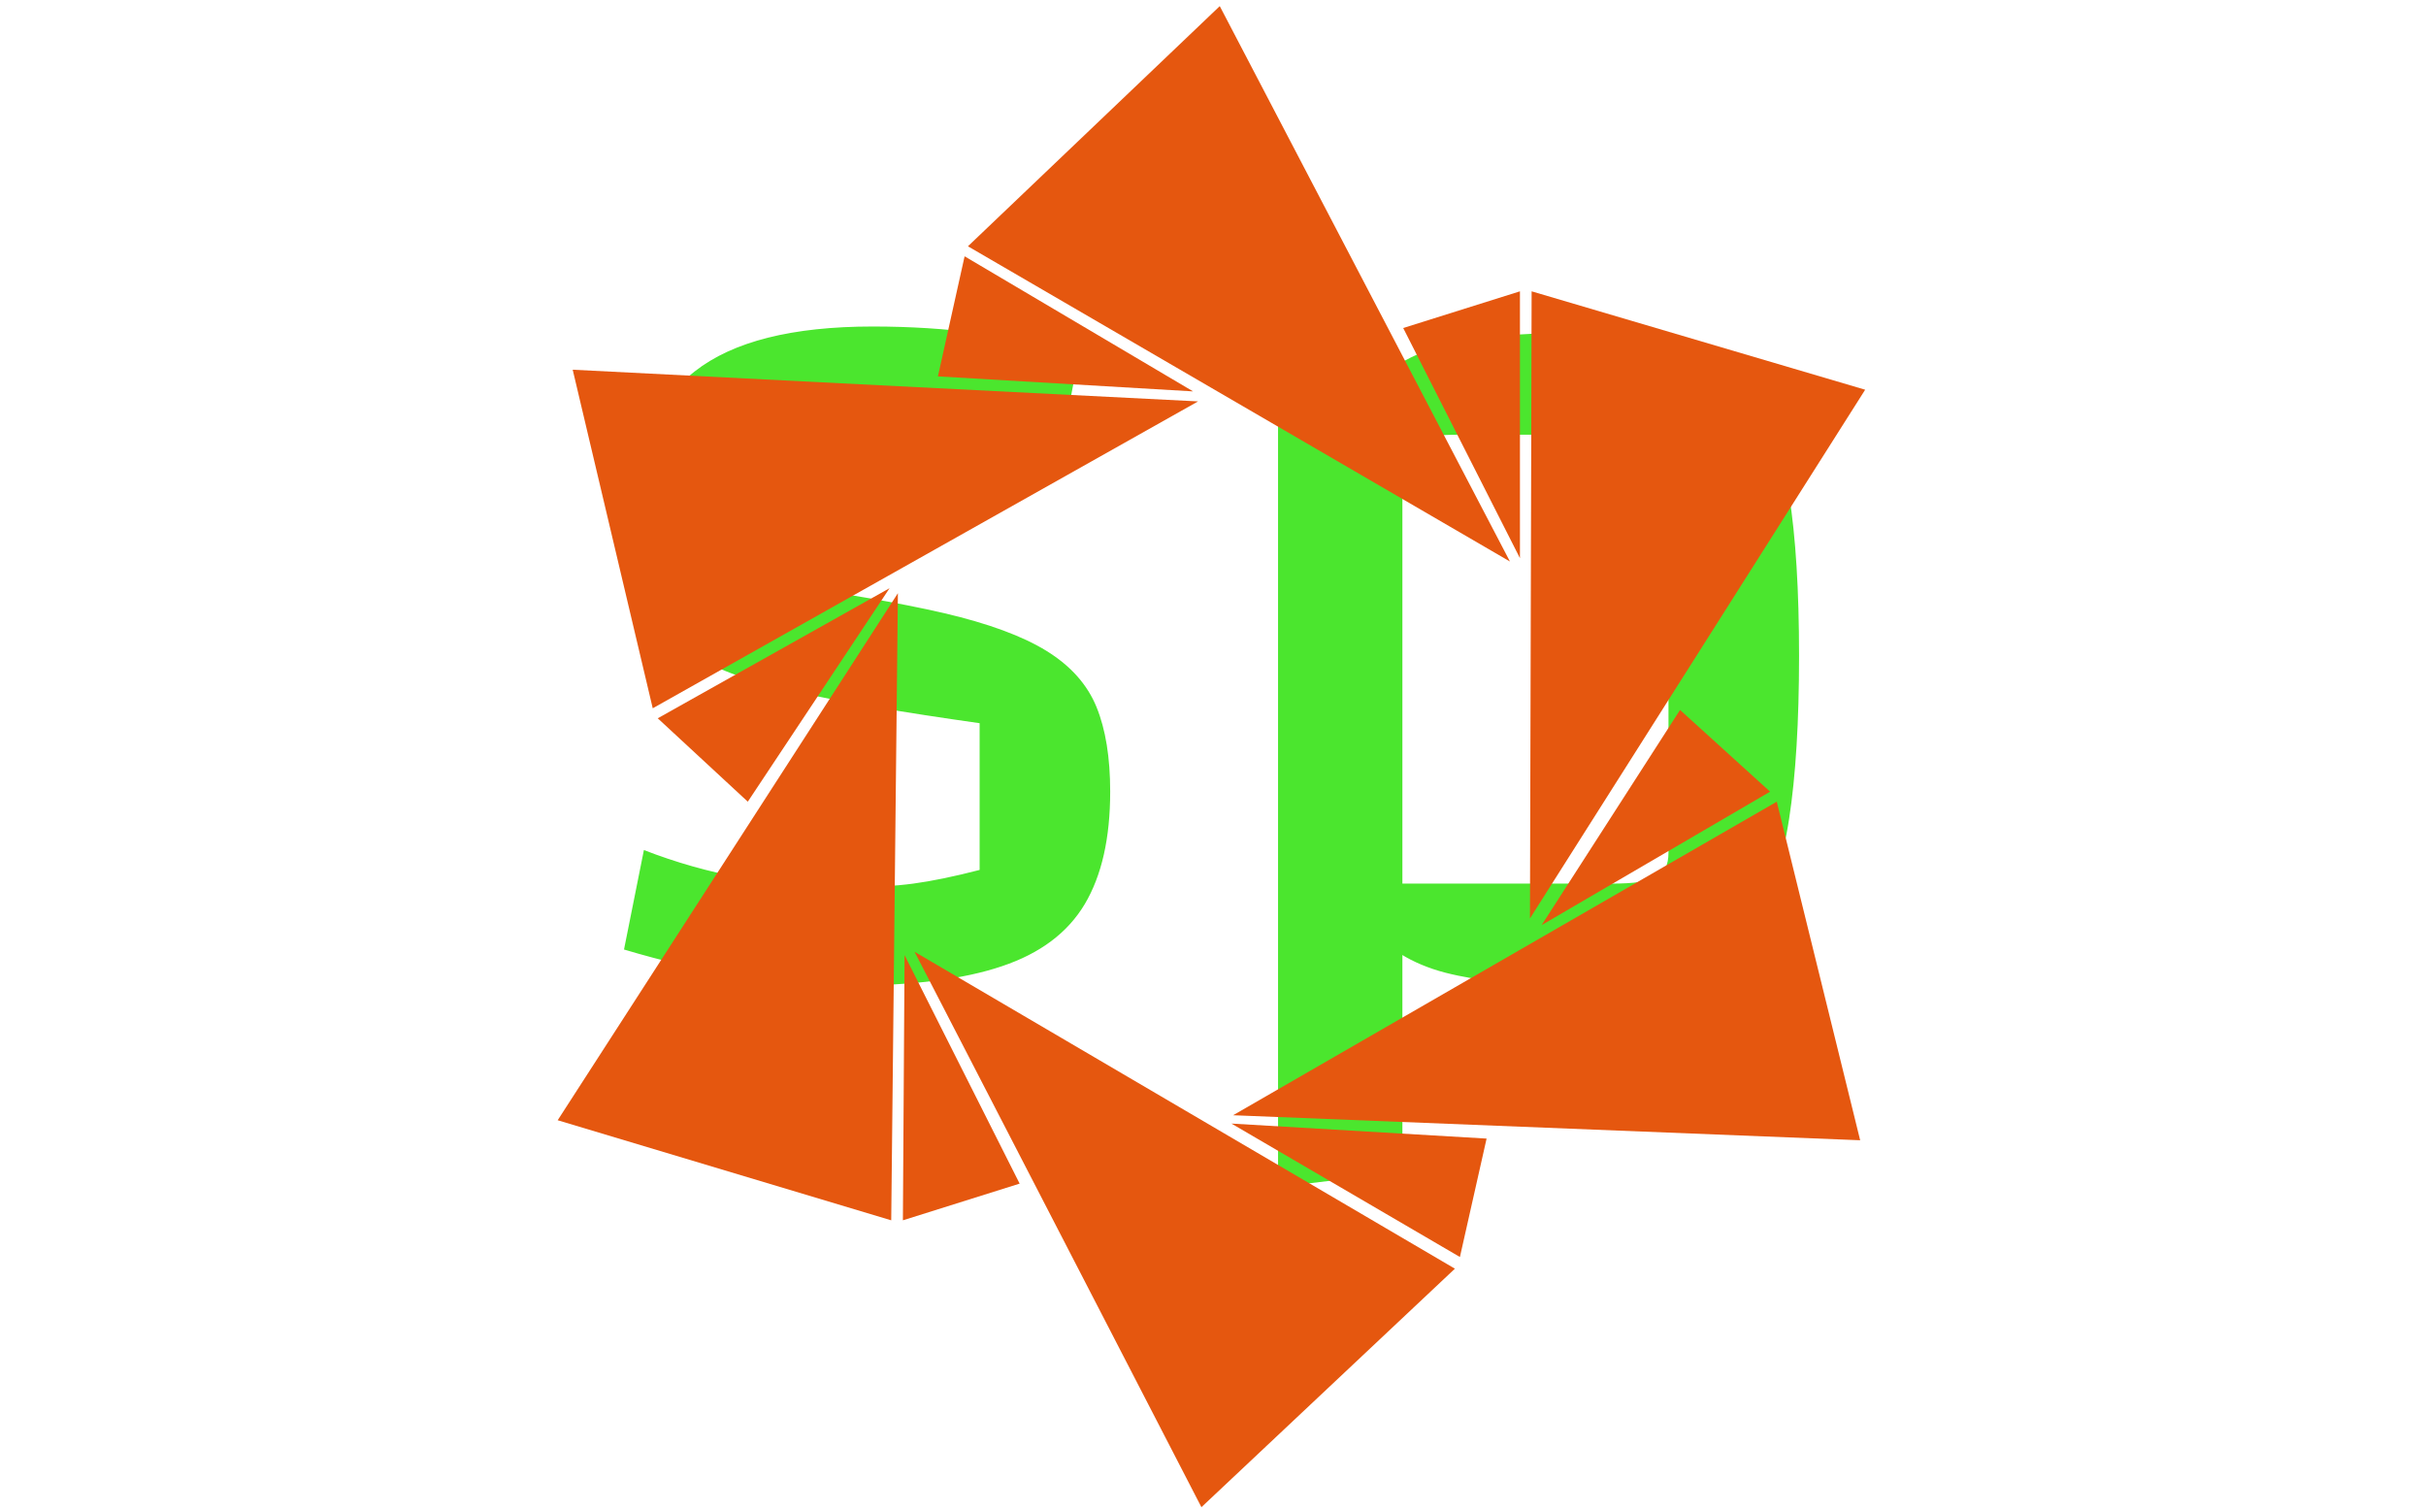 <svg xmlns="http://www.w3.org/2000/svg" version="1.1" xmlns:xlink="http://www.w3.org/1999/xlink" xmlns:svgjs="http://svgjs.dev/svgjs" width="1500" height="935" viewBox="0 0 1500 935"><g transform="matrix(1,0,0,1,-0.909,0.379)"><svg viewBox="0 0 396 247" data-background-color="#3a3836" preserveAspectRatio="xMidYMid meet" height="935" width="1500" xmlns="http://www.w3.org/2000/svg" xmlns:xlink="http://www.w3.org/1999/xlink"><g id="tight-bounds" transform="matrix(1,0,0,1,0.24,-0.1)"><svg viewBox="0 0 395.52 247.2" height="247.2" width="395.52"><g><svg></svg></g><g><svg viewBox="0 0 395.52 247.2" height="247.2" width="395.52"><mask id="b75ae723-f446-4cfe-9946-87828c54984d"><rect width="640" height="400" fill="white"></rect><g transform="matrix(1,0,0,1,84.93,37.08)"><svg viewBox="0 0 225.659 173.04" height="173.04" width="225.659"><g><svg viewBox="0 0 225.659 173.04" height="173.04" width="225.659"><g><svg viewBox="0 0 225.659 173.04" height="173.04" width="225.659"><g><svg viewBox="0 0 225.659 173.04" height="173.04" width="225.659"><g id="SvgjsG6091"><svg viewBox="0 0 225.659 173.04" height="173.04" width="225.659" id="SvgjsSvg6090"><g><svg viewBox="0 0 225.659 173.04" height="173.04" width="225.659"><g transform="matrix(1,0,0,1,0,0)"><svg width="225.659" viewBox="-1.75 -29.75 55.25 42.6" height="173.04" data-palette-color="#4be62e"><path d="M2.8-18.3L2.8-18.3Q2.8-22.15 5.1-23.95 7.4-25.75 12.25-25.75L12.25-25.75Q14.5-25.75 16.53-25.48 18.55-25.2 20.55-24.65L20.55-24.65 19.85-21Q18.6-21.35 16.93-21.58 15.25-21.8 13.75-21.8L13.75-21.8Q12.15-21.8 10.68-21.68 9.2-21.55 8.05-21.35L8.05-21.35 8.05-15.45Q12.4-14.85 15.1-14.23 17.8-13.6 19.25-12.7 20.7-11.8 21.25-10.45 21.8-9.1 21.8-7.05L21.8-7.05Q21.8-4.25 20.78-2.53 19.75-0.8 17.45-0.03 15.15 0.75 11.3 0.75L11.3 0.75Q9.1 0.75 6.85 0.38 4.6 0 2.25-0.7L2.25-0.7 3.05-4.7Q6.9-3.2 11.25-3.2L11.25-3.2Q12.75-3.2 13.88-3.35 15-3.5 16.55-3.9L16.55-3.9 16.55-9.8Q11.95-10.45 9.2-11.05 6.45-11.65 5.08-12.53 3.7-13.4 3.25-14.78 2.8-16.15 2.8-18.3ZM40.5 0.75L40.5 0.75Q37.3 0.75 35.27 0.23 33.25-0.3 32.17-1.7 31.1-3.1 30.7-5.7 30.3-8.3 30.3-12.5L30.3-12.5Q30.3-16.65 30.7-19.2 31.1-21.75 32.17-23.13 33.25-24.5 35.27-25 37.3-25.5 40.5-25.5L40.5-25.5Q43.25-25.5 45-24.93 46.75-24.35 47.72-22.93 48.7-21.5 49.1-18.98 49.5-16.45 49.5-12.5L49.5-12.5Q49.5-8.55 49.1-5.95 48.7-3.35 47.7-1.9 46.7-0.45 44.95 0.15 43.2 0.75 40.5 0.75ZM33.55-20.4L33.55-3.35 41.95-3.35Q43.3-3.35 43.77-3.6 44.25-3.85 44.25-4.6L44.25-4.6 44.25-21.4 35.85-21.4Q34.55-21.4 34.05-21.18 33.55-20.95 33.55-20.4L33.55-20.4ZM33.55 8.25L28.55 8.85 28.55-25 30.85-25 33.55-20 33.55 8.25Z" opacity="1" transform="matrix(1,0,0,1,0,0)" fill="black" class="wordmark-text-0" id="SvgjsPath6089" stroke-width="7" stroke="black" stroke-linejoin="round"></path></svg></g></svg></g></svg></g></svg></g><g></g></svg></g></svg></g></svg></g></mask><g transform="matrix(1,0,0,1,84.93,37.08)"><svg viewBox="0 0 225.659 173.04" height="173.04" width="225.659"><g><svg viewBox="0 0 225.659 173.04" height="173.04" width="225.659"><g><svg viewBox="0 0 225.659 173.04" height="173.04" width="225.659"><g><svg viewBox="0 0 225.659 173.04" height="173.04" width="225.659"><g id="textblocktransform"><svg viewBox="0 0 225.659 173.04" height="173.04" width="225.659" id="textblock"><g><svg viewBox="0 0 225.659 173.04" height="173.04" width="225.659"><g transform="matrix(1,0,0,1,0,0)"><svg width="225.659" viewBox="-1.75 -29.75 55.25 42.6" height="173.04" data-palette-color="#4be62e"><path d="M2.8-18.3L2.8-18.3Q2.8-22.15 5.1-23.95 7.4-25.75 12.25-25.75L12.25-25.75Q14.5-25.75 16.53-25.48 18.55-25.2 20.55-24.65L20.55-24.65 19.85-21Q18.6-21.35 16.93-21.58 15.25-21.8 13.75-21.8L13.75-21.8Q12.15-21.8 10.68-21.68 9.2-21.55 8.05-21.35L8.05-21.35 8.05-15.45Q12.4-14.85 15.1-14.23 17.8-13.6 19.25-12.7 20.7-11.8 21.25-10.45 21.8-9.1 21.8-7.05L21.8-7.05Q21.8-4.25 20.78-2.53 19.75-0.8 17.45-0.03 15.15 0.75 11.3 0.75L11.3 0.75Q9.1 0.75 6.85 0.38 4.6 0 2.25-0.7L2.25-0.7 3.05-4.7Q6.9-3.2 11.25-3.2L11.25-3.2Q12.75-3.2 13.88-3.35 15-3.5 16.55-3.9L16.55-3.9 16.55-9.8Q11.95-10.45 9.2-11.05 6.45-11.65 5.08-12.53 3.7-13.4 3.25-14.78 2.8-16.15 2.8-18.3ZM40.5 0.75L40.5 0.75Q37.3 0.75 35.27 0.23 33.25-0.3 32.17-1.7 31.1-3.1 30.7-5.7 30.3-8.3 30.3-12.5L30.3-12.5Q30.3-16.65 30.7-19.2 31.1-21.75 32.17-23.13 33.25-24.5 35.27-25 37.3-25.5 40.5-25.5L40.5-25.5Q43.25-25.5 45-24.93 46.75-24.35 47.72-22.93 48.7-21.5 49.1-18.98 49.5-16.45 49.5-12.5L49.5-12.5Q49.5-8.55 49.1-5.95 48.7-3.35 47.7-1.9 46.7-0.45 44.95 0.15 43.2 0.75 40.5 0.75ZM33.55-20.4L33.55-3.35 41.95-3.35Q43.3-3.35 43.77-3.6 44.25-3.85 44.25-4.6L44.25-4.6 44.25-21.4 35.85-21.4Q34.55-21.4 34.05-21.18 33.55-20.95 33.55-20.4L33.55-20.4ZM33.55 8.25L28.55 8.85 28.55-25 30.85-25 33.55-20 33.55 8.25Z" opacity="1" transform="matrix(1,0,0,1,0,0)" fill="#4be62e" class="wordmark-text-0" data-fill-palette-color="primary" id="text-0"></path></svg></g></svg></g></svg></g></svg></g><g></g></svg></g></svg></g></svg></g><g mask="url(#b75ae723-f446-4cfe-9946-87828c54984d)"><g transform="matrix(2.724, 0, 0, 2.724, 90.962, 1)"><svg xmlns="http://www.w3.org/2000/svg" xmlns:xlink="http://www.w3.org/1999/xlink" version="1.1" x="0" y="0" viewBox="10.1 5.2 78.4 90" enable-background="new 0 0 100 100" xml:space="preserve" height="90" width="78.4" class="icon-none" data-fill-palette-color="accent" id="none"><polygon fill-rule="evenodd" clip-rule="evenodd" fill="#e5570f" points="88.5,28.2 68.4,59.9 68.5,22.3 " data-fill-palette-color="accent"></polygon><polygon fill-rule="evenodd" clip-rule="evenodd" fill="#e5570f" points="49.8,5.2 67.2,38.5 34.7,19.6 " data-fill-palette-color="accent"></polygon><polygon fill-rule="evenodd" clip-rule="evenodd" fill="#e5570f" points="67.8,38.3 67.8,22.3 60.8,24.5 " data-fill-palette-color="accent"></polygon><polygon fill-rule="evenodd" clip-rule="evenodd" fill="#e5570f" points="88.2,73.2 50.6,71.7 83.2,52.9 " data-fill-palette-color="accent"></polygon><polygon fill-rule="evenodd" clip-rule="evenodd" fill="#e5570f" points="69.1,60.3 82.8,52.3 77.4,47.4 " data-fill-palette-color="accent"></polygon><polygon fill-rule="evenodd" clip-rule="evenodd" fill="#e5570f" points="48.7,95.2 31.5,61.9 63.9,80.9 " data-fill-palette-color="accent"></polygon><polygon fill-rule="evenodd" clip-rule="evenodd" fill="#e5570f" points="50.5,72.2 64.2,80.2 65.8,73.1 " data-fill-palette-color="accent"></polygon><polygon fill-rule="evenodd" clip-rule="evenodd" fill="#e5570f" points="10.1,72 30.5,40.4 30.1,78 " data-fill-palette-color="accent"></polygon><polygon fill-rule="evenodd" clip-rule="evenodd" fill="#e5570f" points="30.9,62.1 30.8,78 37.8,75.8 " data-fill-palette-color="accent"></polygon><polygon fill-rule="evenodd" clip-rule="evenodd" fill="#e5570f" points="11,27 48.5,28.9 15.8,47.3 " data-fill-palette-color="accent"></polygon><polygon fill-rule="evenodd" clip-rule="evenodd" fill="#e5570f" points="30,40.1 16.1,47.9 21.5,52.9 " data-fill-palette-color="accent"></polygon><polygon fill-rule="evenodd" clip-rule="evenodd" fill="#e5570f" points="48.2,28.3 34.5,20.2 32.9,27.4 " data-fill-palette-color="accent"></polygon></svg></g></g></svg></g><defs></defs></svg><rect width="395.52" height="247.2" fill="none" stroke="none" visibility="hidden"></rect></g></svg></g></svg>